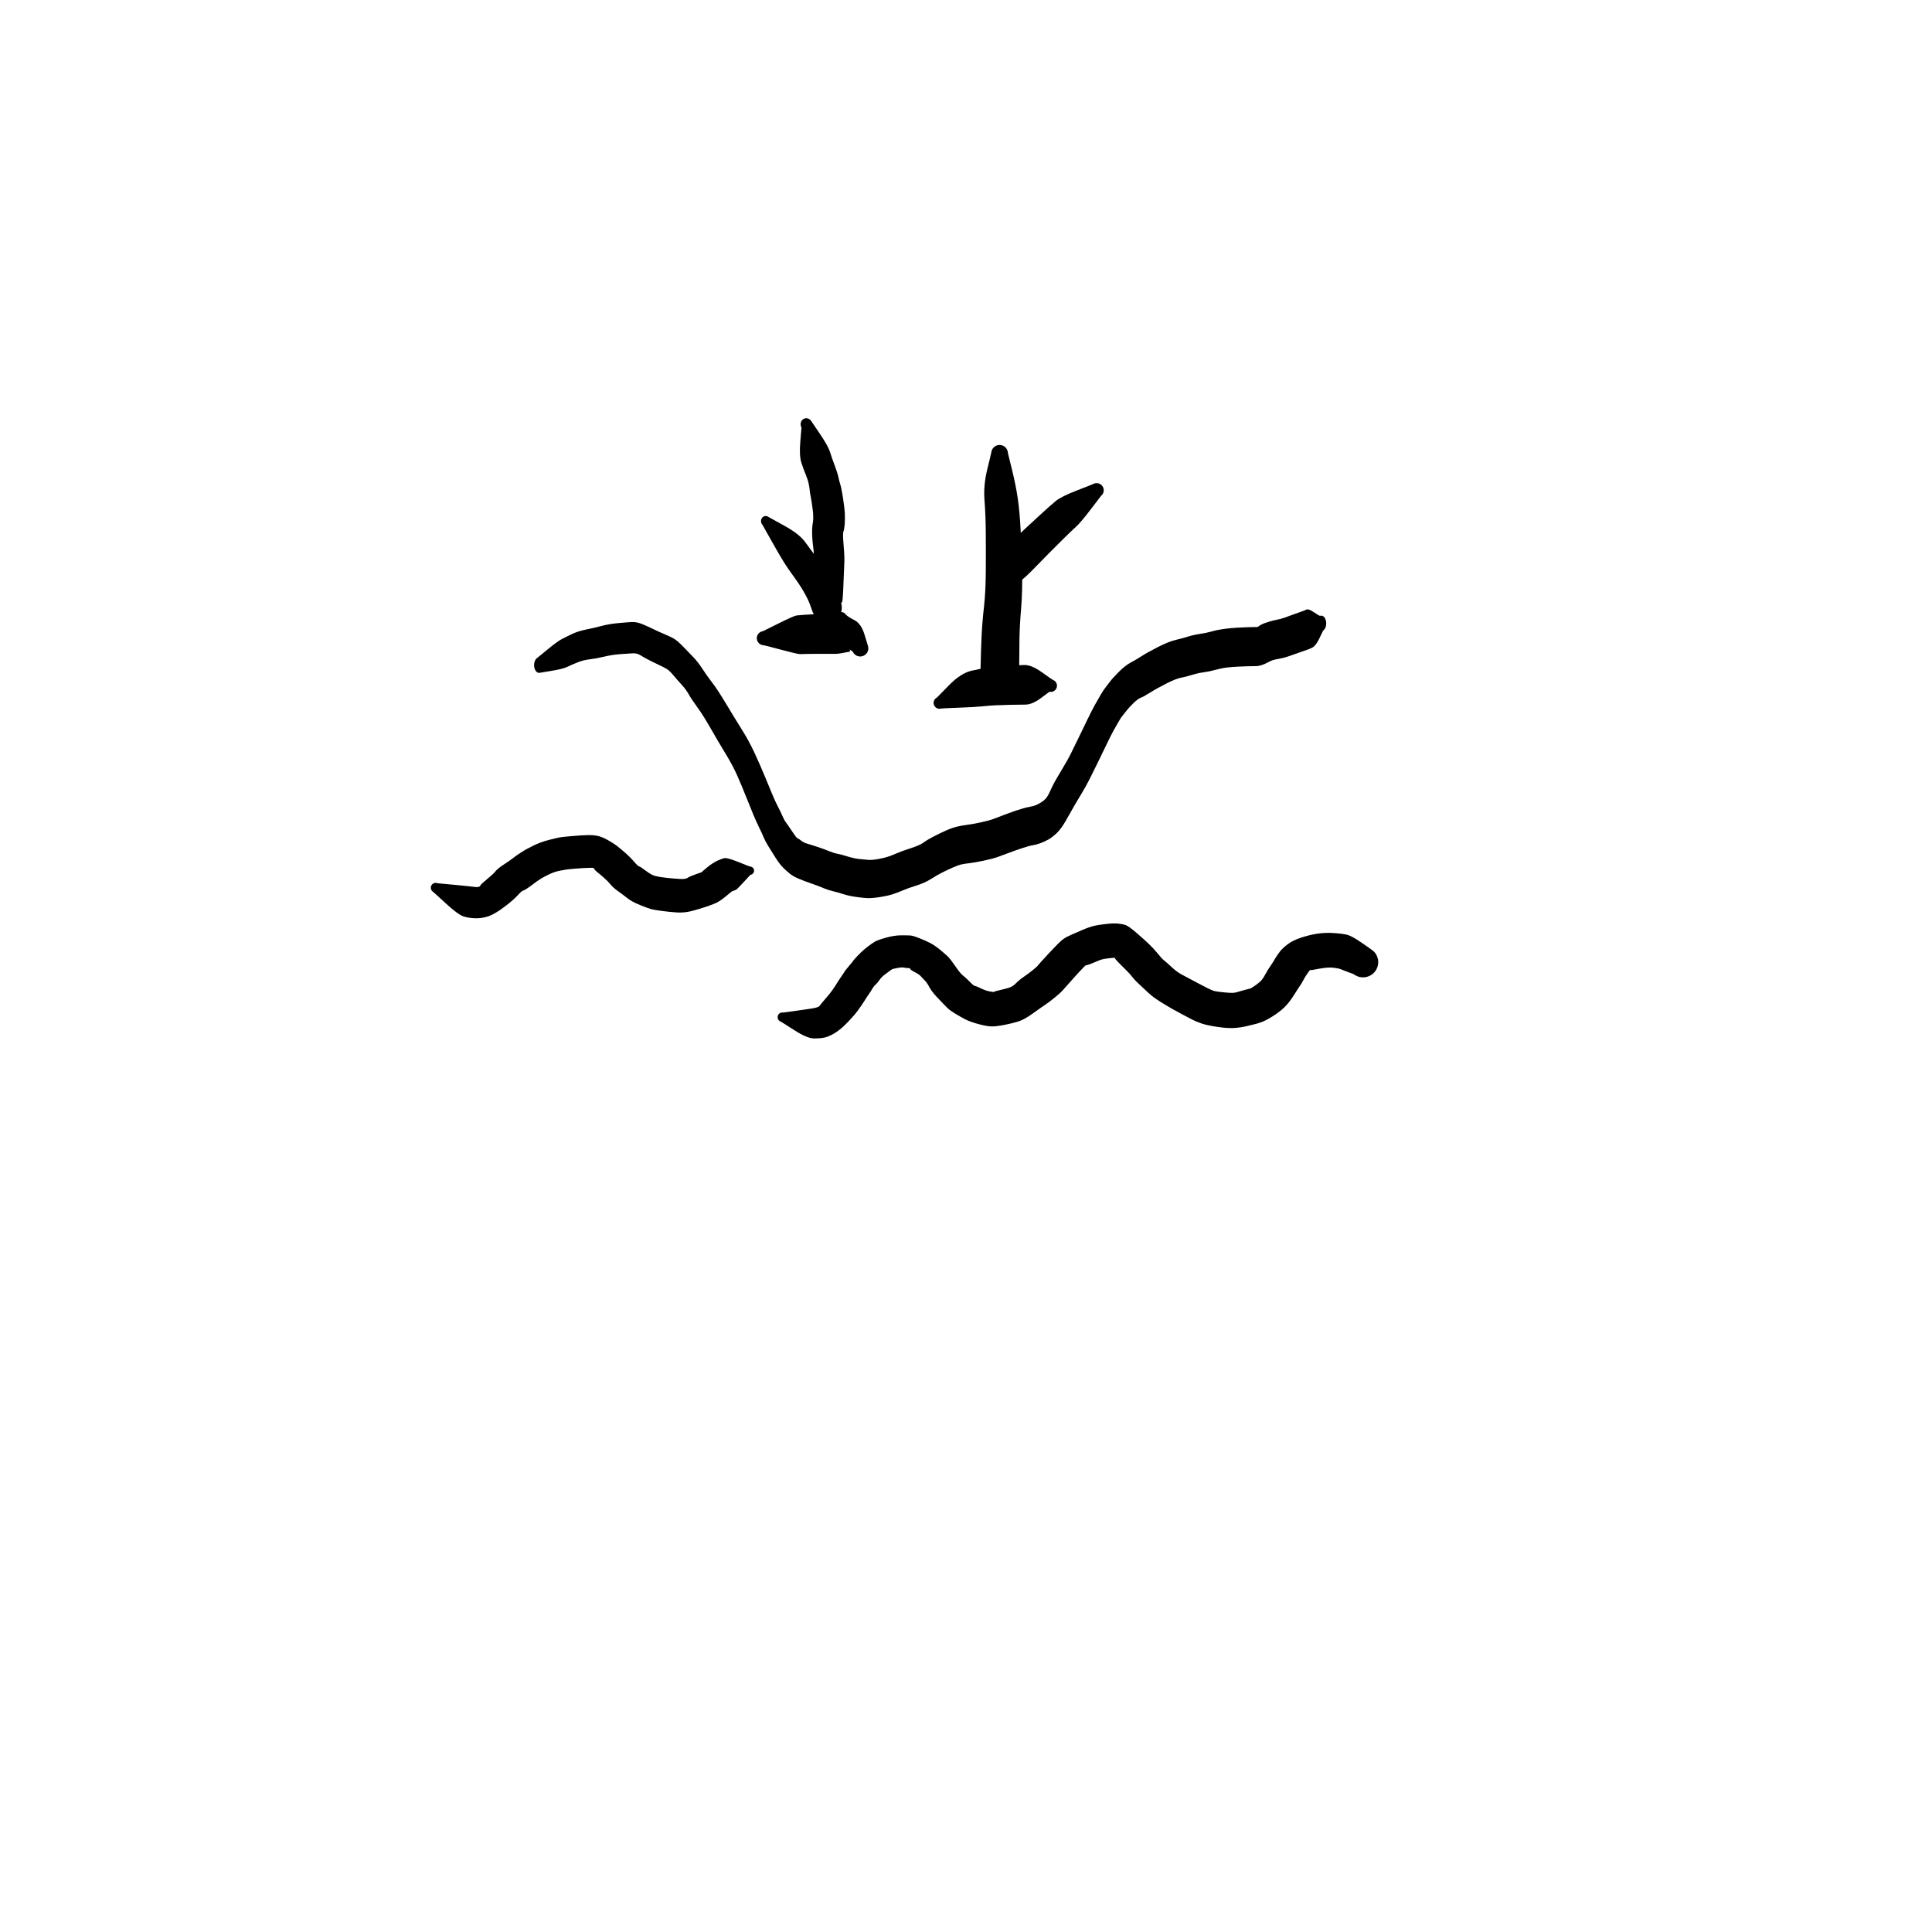 <?xml version="1.0" encoding="utf-8"?>
<!-- Generator: SketchAPI 2022.10.18.0 https://api.sketch.io -->
<svg version="1.1" xmlns="http://www.w3.org/2000/svg" xmlns:xlink="http://www.w3.org/1999/xlink" xmlns:sketchjs="https://sketch.io/dtd/" sketchjs:metadata="eyJuYW1lIjoiRHJhd2luZy0xMC5za2V0Y2hwYWQiLCJzdXJmYWNlIjp7ImlzUGFpbnQiOnRydWUsIm1ldGhvZCI6ImZpbGwiLCJibGVuZCI6Im5vcm1hbCIsImVuYWJsZWQiOnRydWUsIm9wYWNpdHkiOjEsInR5cGUiOiJwYXR0ZXJuIiwicGF0dGVybiI6eyJ0eXBlIjoicGF0dGVybiIsInJlZmxlY3QiOiJuby1yZWZsZWN0IiwicmVwZWF0IjoicmVwZWF0Iiwic21vb3RoaW5nIjpmYWxzZSwic3JjIjoidHJhbnNwYXJlbnRMaWdodCIsInN4IjoxLCJzeSI6MSwieDAiOjAuNSwieDEiOjEsInkwIjowLjUsInkxIjoxfSwiaXNGaWxsIjp0cnVlfSwiY2xpcFBhdGgiOnsiZW5hYmxlZCI6dHJ1ZSwic3R5bGUiOnsic3Ryb2tlU3R5bGUiOiJibGFjayIsImxpbmVXaWR0aCI6MX19LCJkZXNjcmlwdGlvbiI6Ik1hZGUgd2l0aCBTa2V0Y2hwYWQiLCJtZXRhZGF0YSI6e30sImV4cG9ydERQSSI6NzIsImV4cG9ydEZvcm1hdCI6InBuZyIsImV4cG9ydFF1YWxpdHkiOjAuOTUsInVuaXRzIjoicHgiLCJ3aWR0aCI6NjAwLCJoZWlnaHQiOjYwMCwicGFnZXMiOlt7IndpZHRoIjo2MDAsImhlaWdodCI6NjAwfV0sInV1aWQiOiI4OWQwYWE3Zi0xZTc0LTRlMWItYjYwNS03ZDQ2YjI2MWE2NTkifQ==" width="600" height="600" viewBox="0 0 600 600">
<g style="mix-blend-mode: source-over; visibility: hidden;" sketchjs:tool="pen" transform="matrix(1,0.01,-0.01,1,135.468,290.487)">
	<g sketchjs:uid="1">
		<g sketchjs:uid="2" style="paint-order: stroke fill markers;">
			<path d="M 6.022 11.765Q 6.022 11.765 8.003 15.527Q 9.985 19.29 10.084 19.871Q 10.184 20.451 10.376 23.086Q 10.568 25.72 10.704 29.277Q 10.84 32.834 10.893 34.857Q 10.945 36.88 11.245 38.623Q 11.544 40.366 11.895 41.713Q 12.246 43.06 13.076 45.391Q 13.906 47.721 14.433 48.467Q 14.96 49.214 15.546 50.231Q 16.133 51.248 16.541 51.578Q 16.949 51.908 17.932 53.48Q 18.915 55.053 19.833 55.411Q 20.752 55.768 22.577 56.774Q 24.401 57.779 25.659 58.316Q 26.916 58.854 27.915 59.013Q 28.913 59.173 31.106 59.308Q 33.298 59.444 34.717 59.488Q 36.135 59.532 37.113 59.55Q 38.091 59.567 40.05 59.584Q 42.009 59.602 43.007 59.604Q 44.005 59.607 45.991 59.607Q 47.977 59.608 48.98 59.608Q 49.983 59.608 50.508 59.61Q 51.034 59.613 52.504 59.613Q 53.975 59.613 54.979 59.613Q 55.983 59.613 56.983 59.613Q 57.983 59.613 58.983 59.613Q 59.983 59.613 60.983 59.615Q 61.983 59.618 62.492 59.618Q 63.001 59.619 64.865 59.901Q 66.729 60.183 67.139 60.232Q 67.549 60.281 68.89 60.623Q 70.231 60.965 71.442 61.4Q 72.652 61.836 74.116 62.35Q 75.58 62.864 76.752 63.349Q 77.923 63.834 79.726 65.255Q 81.529 66.675 82.529 67.196Q 83.53 67.718 85.185 69.218Q 86.84 70.719 88.604 72.787Q 90.368 74.856 91.508 77.103Q 92.648 79.35 93.399 81.516Q 94.15 83.681 94.748 85.765Q 95.345 87.849 95.652 90.126Q 95.958 92.403 96.183 93.148Q 96.409 93.893 96.613 95.087Q 96.818 96.282 96.89 96.856Q 96.962 97.43 97.064 99.034Q 97.167 100.638 97.249 100.744Q 97.331 100.85 97.473 101.459Q 97.615 102.068 97.718 102.669Q 97.82 103.27 97.807 103.277Q 97.794 103.283 97.817 103.805Q 97.839 104.326 97.736 104.838Q 97.633 105.35 97.411 105.823Q 97.188 106.295 96.859 106.701Q 96.53 107.106 96.113 107.421Q 95.697 107.736 95.217 107.942Q 94.737 108.148 94.222 108.233Q 93.706 108.318 93.186 108.278Q 92.665 108.237 92.169 108.073Q 91.674 107.909 91.231 107.631Q 90.789 107.353 90.427 106.978Q 90.064 106.602 89.801 106.151Q 89.539 105.699 89.392 105.198Q 89.246 104.697 89.502 103.254Q 89.758 101.811 90.337 100.1Q 90.917 98.39 91.33 97.536Q 91.744 96.682 91.907 95.768Q 92.071 94.855 92.177 94.069Q 92.284 93.283 93.062 91.204Q 93.841 89.125 94.362 87.705Q 94.882 86.284 95.325 85.417Q 95.768 84.55 96.232 83.82Q 96.696 83.09 97.215 82.402Q 97.733 81.713 98.231 80.925Q 98.728 80.137 99.253 79.542Q 99.777 78.947 100.288 78.442Q 100.8 77.938 101.888 77.105Q 102.976 76.272 103.394 75.754Q 103.813 75.236 105.024 74.43Q 106.234 73.625 107.259 73.075Q 108.284 72.526 109.308 71.994Q 110.331 71.462 111.593 71.042Q 112.855 70.623 114.065 70.396Q 115.275 70.168 116.055 69.91Q 116.836 69.652 117.449 69.5Q 118.062 69.349 119.784 69.138Q 121.506 68.927 122.605 68.843Q 123.703 68.759 124.236 68.729Q 124.768 68.7 125.291 68.676Q 125.815 68.653 126.854 68.622Q 127.894 68.592 128.898 68.568Q 129.901 68.544 130.519 68.367Q 131.138 68.19 132.297 68.035Q 133.456 67.88 134.555 67.787Q 135.654 67.694 136.208 67.665Q 136.763 67.636 137.262 67.611Q 137.762 67.587 138.98 67.332Q 140.199 67.077 141.345 66.942Q 142.491 66.808 143.207 66.588Q 143.923 66.368 146.192 66.084Q 148.461 65.799 148.605 65.703Q 148.75 65.608 149.963 65.349Q 151.176 65.09 152.325 64.948Q 153.473 64.806 154.568 64.722Q 155.663 64.638 156.333 64.441Q 157.003 64.244 158.183 64.064Q 159.364 63.883 160.447 63.79Q 161.531 63.696 160.984 63.812Q 160.437 63.928 161.999 63.337Q 163.561 62.747 163.868 62.562Q 164.175 62.377 163.957 62.484Q 163.739 62.592 164.211 62.147Q 164.682 61.702 165.619 60.541Q 166.556 59.379 167.062 58.798Q 167.568 58.216 168.065 57.257Q 168.561 56.297 169.57 55.155Q 170.579 54.012 171.072 52.813Q 171.565 51.613 172.065 50.609Q 172.565 49.604 173.06 48.617Q 173.555 47.63 173.707 46.729Q 173.858 45.828 174.223 44.885Q 174.589 43.943 174.748 42.966Q 174.906 41.988 175.03 40.722Q 175.153 39.456 175.433 38.435Q 175.712 37.414 175.863 36.315Q 176.014 35.215 176.106 33.912Q 176.198 32.609 176.245 31.673Q 176.291 30.736 176.305 30.278Q 176.318 29.82 176.35 28.352Q 176.382 26.884 176.39 25.895Q 176.398 24.906 176.653 23.453Q 176.908 22.001 177.357 20.338Q 177.805 18.675 177.867 18.337Q 177.929 18 178.326 16.712Q 178.723 15.424 179.185 14.248Q 179.646 13.072 179.713 12.808Q 179.78 12.543 180.663 10.892Q 181.547 9.241 182.608 8.063Q 183.668 6.885 184.933 6.098Q 186.198 5.311 188.967 4.406Q 191.737 3.501 193.231 3.02Q 194.725 2.539 195.625 2.177Q 196.524 1.815 198.347 1.423Q 200.169 1.032 201.861 0.863Q 203.552 0.693 204.641 0.633Q 205.729 0.573 206.269 0.551Q 206.808 0.529 208.357 0.638Q 209.906 0.748 210.416 0.799Q 210.927 0.851 211.41 1.023Q 211.892 1.195 212.32 1.478Q 212.748 1.761 213.095 2.138Q 213.443 2.515 213.69 2.964Q 213.938 3.413 214.07 3.908Q 214.203 4.403 214.213 4.916Q 214.223 5.429 214.11 5.929Q 213.998 6.429 213.769 6.888Q 213.539 7.346 213.207 7.737Q 212.875 8.127 212.459 8.427Q 212.043 8.726 211.567 8.918Q 211.091 9.109 210.584 9.181Q 210.076 9.253 210.076 9.253Q 210.076 9.253 208.626 9.442Q 207.175 9.632 206.706 9.65Q 206.237 9.669 205.327 9.72Q 204.417 9.771 203.15 9.885Q 201.882 9.998 200.871 10.148Q 199.86 10.299 198.692 10.759Q 197.523 11.218 195.992 11.711Q 194.461 12.204 192.46 12.793Q 190.458 13.382 190.283 13.361Q 190.107 13.34 189.759 13.609Q 189.411 13.878 188.973 14.505Q 188.535 15.132 188.337 15.788Q 188.14 16.443 187.782 17.327Q 187.425 18.211 187.157 19.004Q 186.888 19.797 186.754 20.437Q 186.621 21.077 186.243 22.446Q 185.864 23.814 185.703 24.422Q 185.541 25.029 185.529 26.048Q 185.517 27.067 185.489 28.582Q 185.461 30.097 185.444 30.648Q 185.427 31.198 185.372 32.26Q 185.318 33.322 185.178 34.988Q 185.038 36.654 184.73 38.43Q 184.421 40.206 184.331 40.33Q 184.241 40.455 184.053 42.147Q 183.864 43.84 183.443 45.659Q 183.022 47.478 182.887 47.718Q 182.751 47.959 182.249 49.812Q 181.747 51.664 181.243 52.677Q 180.738 53.691 180.231 54.698Q 179.725 55.706 178.481 57.97Q 177.237 60.233 176.845 60.55Q 176.453 60.868 175.454 62.535Q 174.456 64.202 174.021 64.695Q 173.586 65.188 172.263 66.761Q 170.94 68.335 170.387 68.855Q 169.833 69.375 169.179 69.874Q 168.524 70.374 167.647 70.823Q 166.769 71.272 165.394 71.783Q 164.019 72.294 163.237 72.511Q 162.455 72.727 161.559 72.804Q 160.663 72.881 159.892 72.983Q 159.122 73.085 157.723 73.385Q 156.323 73.685 155.428 73.741Q 154.533 73.798 153.722 73.887Q 152.911 73.976 152.231 74.087Q 151.55 74.198 150.531 74.484Q 149.512 74.769 147.877 74.925Q 146.242 75.081 144.878 75.419Q 143.515 75.756 142.682 75.844Q 141.849 75.933 140.035 76.243Q 138.221 76.554 137.72 76.579Q 137.22 76.605 136.776 76.627Q 136.332 76.648 135.441 76.707Q 134.55 76.765 133.749 76.851Q 132.947 76.938 131.506 77.187Q 130.065 77.436 129.068 77.443Q 128.072 77.449 127.12 77.459Q 126.168 77.468 125.691 77.485Q 125.215 77.501 124.749 77.522Q 124.282 77.543 123.383 77.591Q 122.483 77.639 121.272 77.757Q 120.061 77.875 119.725 77.947Q 119.388 78.019 118.08 78.398Q 116.772 78.777 116.063 78.882Q 115.355 78.986 114.835 79.101Q 114.314 79.216 113.348 79.714Q 112.382 80.212 111.442 80.71Q 110.502 81.208 110.333 81.18Q 110.163 81.151 109.179 82.191Q 108.195 83.23 107.539 83.695Q 106.883 84.159 106.389 84.64Q 105.895 85.121 105.953 84.988Q 106.011 84.855 105.322 85.921Q 104.632 86.986 104.302 87.408Q 103.971 87.83 103.686 88.25Q 103.401 88.67 103.21 88.978Q 103.019 89.287 102.448 90.838Q 101.877 92.389 101.364 93.49Q 100.851 94.59 100.674 95.751Q 100.497 96.912 99.992 98.735Q 99.486 100.559 99.293 100.897Q 99.1 101.236 98.35 103.365Q 97.6 105.495 97.697 104.389Q 97.794 103.283 97.817 103.804Q 97.839 104.326 97.736 104.838Q 97.633 105.35 97.411 105.822Q 97.188 106.295 96.859 106.7Q 96.53 107.106 96.114 107.421Q 95.697 107.736 95.217 107.942Q 94.737 108.148 94.222 108.233Q 93.707 108.318 93.186 108.278Q 92.666 108.237 92.17 108.073Q 91.674 107.909 91.232 107.631Q 90.79 107.354 90.427 106.978Q 90.064 106.602 89.802 106.151Q 89.539 105.699 89.393 105.198Q 89.246 104.697 89.231 104.695Q 89.217 104.693 89.159 104.324Q 89.101 103.955 89.032 103.613Q 88.963 103.271 88.717 102.241Q 88.47 101.211 88.393 99.852Q 88.316 98.493 88.267 98.079Q 88.217 97.665 88.109 96.918Q 88.001 96.171 87.658 94.821Q 87.314 93.47 87.145 91.847Q 86.975 90.223 86.442 88.348Q 85.908 86.472 85.345 84.761Q 84.783 83.049 84.24 81.724Q 83.697 80.399 82.257 78.68Q 80.818 76.961 80.011 76.089Q 79.205 75.216 77.547 74.232Q 75.888 73.248 75.195 72.509Q 74.501 71.771 73.605 71.405Q 72.708 71.038 71.19 70.505Q 69.672 69.971 68.813 69.648Q 67.953 69.325 67.214 69.101Q 66.474 68.877 65.887 68.803Q 65.299 68.729 64.141 68.505Q 62.982 68.281 62.482 68.282Q 61.983 68.282 60.983 68.285Q 59.983 68.287 58.983 68.287Q 57.983 68.287 56.983 68.287Q 55.983 68.287 54.979 68.287Q 53.974 68.287 52.462 68.287Q 50.949 68.287 50.466 68.279Q 49.983 68.272 48.969 68.272Q 47.955 68.272 45.958 68.263Q 43.961 68.253 42.942 68.245Q 41.922 68.238 39.898 68.215Q 37.874 68.192 36.844 68.159Q 35.814 68.126 34.225 68.058Q 32.637 67.99 29.898 67.743Q 27.159 67.497 25.346 67.061Q 23.534 66.625 21.913 65.894Q 20.292 65.164 18.224 64.001Q 16.157 62.838 14.068 61.241Q 11.979 59.643 11.423 58.645Q 10.867 57.647 9.888 56.523Q 8.908 55.399 8.392 54.463Q 7.876 53.527 7 51.969Q 6.125 50.412 5.233 47.68Q 4.342 44.947 3.964 43.236Q 3.586 41.525 3.3 39.238Q 3.014 36.951 3.036 34.949Q 3.058 32.947 3.093 29.521Q 3.128 26.095 3.071 23.793Q 3.014 21.491 2.962 21.032Q 2.911 20.573 3.444 16.354Q 3.978 12.135 3.971 12.01Q 3.963 11.885 3.986 11.762Q 4.009 11.639 4.06 11.525Q 4.112 11.411 4.189 11.313Q 4.267 11.214 4.366 11.137Q 4.464 11.06 4.579 11.009Q 4.693 10.958 4.816 10.935Q 4.939 10.913 5.064 10.921Q 5.189 10.929 5.309 10.966Q 5.428 11.004 5.535 11.068Q 5.642 11.133 5.731 11.222Q 5.819 11.311 5.884 11.418Q 5.948 11.525 5.985 11.645Q 6.022 11.765 6.022 11.765" sketchjs:uid="3" style="fill: #000000;"/>
		</g>
	</g>
</g>
<g style="mix-blend-mode: source-over;" sketchjs:tool="pen" transform="matrix(0.923,0,0,1.45,162.785,186.347)">
	<g sketchjs:uid="1">
		<g sketchjs:uid="2" style="paint-order: stroke fill markers;">
			<path d="M 4.519 12.336Q 4.519 12.336 7.849 10.596Q 11.18 8.855 12.671 8.358Q 14.162 7.861 16.193 7.253Q 18.223 6.646 20.931 6.305Q 23.64 5.964 26.051 5.547Q 28.462 5.131 31.614 4.942Q 34.767 4.754 36.355 4.711Q 37.943 4.668 40.035 5.234Q 42.127 5.8 43.65 6.284Q 45.174 6.767 47.095 7.279Q 49.017 7.79 50.212 8.203Q 51.407 8.615 53.465 9.958Q 55.523 11.3 57.018 12.299Q 58.512 13.299 60.014 14.772Q 61.515 16.245 63.291 17.708Q 65.067 19.17 67.874 22.157Q 70.68 25.144 73.133 27.626Q 75.587 30.108 77.46 32.67Q 79.333 35.232 80.973 37.765Q 82.614 40.297 83.595 41.787Q 84.575 43.277 85.356 44.209Q 86.136 45.141 86.857 46.191Q 87.577 47.242 88.063 47.617Q 88.549 47.992 90.068 49.459Q 91.586 50.926 91.875 50.971Q 92.163 51.016 93.129 51.498Q 94.094 51.979 95.041 52.141Q 95.989 52.303 98.434 52.816Q 100.88 53.328 102.516 53.761Q 104.152 54.194 105.359 54.337Q 106.566 54.479 108.698 54.901Q 110.829 55.322 112.575 55.455Q 114.322 55.587 115.734 55.65Q 117.147 55.713 119.339 55.448Q 121.531 55.184 122.843 54.881Q 124.156 54.578 125.575 54.184Q 126.993 53.79 130.081 53.15Q 133.17 52.51 134.379 51.938Q 135.588 51.366 137.713 50.663Q 139.837 49.961 141.897 49.374Q 143.957 48.787 145.698 48.525Q 147.438 48.264 149.065 48.144Q 150.691 48.024 153.559 47.63Q 156.426 47.237 157.774 46.916Q 159.122 46.595 161.097 46.108Q 163.072 45.62 165.614 45.07Q 168.157 44.52 169.845 44.322Q 171.534 44.123 172.279 43.902Q 173.024 43.681 173.88 43.363Q 174.735 43.045 175.461 42.549Q 176.187 42.053 177.02 40.855Q 177.852 39.657 178.86 38.527Q 179.868 37.398 181.378 35.819Q 182.888 34.241 183.865 32.986Q 184.842 31.73 186.339 29.772Q 187.836 27.813 189.332 25.83Q 190.828 23.847 191.849 22.665Q 192.87 21.484 193.881 20.392Q 194.893 19.3 195.499 18.814Q 196.104 18.327 197.054 17.518Q 198.004 16.708 200.128 15.356Q 202.253 14.005 204.087 13.388Q 205.922 12.771 207.772 12.004Q 209.622 11.238 213.217 10.073Q 216.813 8.907 219.123 8.56Q 221.433 8.212 223.327 7.834Q 225.22 7.455 227.417 7.249Q 229.613 7.044 231.451 6.709Q 233.289 6.375 235.468 6.19Q 237.647 6.006 239.738 5.93Q 241.828 5.854 242.863 5.831Q 243.898 5.807 244.919 5.797Q 245.941 5.787 246.431 5.781Q 246.921 5.776 246.982 5.698Q 247.043 5.62 247.901 5.306Q 248.758 4.993 250.532 4.655Q 252.305 4.317 253.43 4.193Q 254.554 4.068 255.856 3.775Q 257.158 3.482 259.118 3.016Q 261.078 2.549 261.691 2.437Q 262.304 2.325 263.091 2.066Q 263.879 1.808 265.743 2.619Q 267.607 3.429 267.803 3.381Q 268 3.333 268.202 3.333Q 268.405 3.334 268.601 3.382Q 268.797 3.431 268.976 3.525Q 269.156 3.619 269.307 3.754Q 269.458 3.888 269.573 4.055Q 269.688 4.222 269.759 4.411Q 269.831 4.6 269.855 4.801Q 269.879 5.002 269.854 5.203Q 269.83 5.404 269.758 5.593Q 269.686 5.782 269.57 5.949Q 269.455 6.115 269.304 6.249Q 269.152 6.383 268.973 6.477Q 268.793 6.571 268.793 6.571Q 268.793 6.571 267.569 8.207Q 266.346 9.843 265.062 10.221Q 263.779 10.598 263.396 10.663Q 263.014 10.728 260.971 11.208Q 258.929 11.689 257.19 12.052Q 255.451 12.415 254.589 12.503Q 253.726 12.591 252.636 12.746Q 251.546 12.9 250.332 13.323Q 249.118 13.745 248.09 13.945Q 247.062 14.145 246.543 14.149Q 246.025 14.154 245.046 14.164Q 244.067 14.173 243.085 14.191Q 242.104 14.208 240.204 14.264Q 238.305 14.32 236.523 14.449Q 234.741 14.578 232.54 14.96Q 230.339 15.342 228.585 15.48Q 226.831 15.619 224.695 16.038Q 222.56 16.457 220.954 16.644Q 219.349 16.831 216.059 17.891Q 212.768 18.951 210.52 19.857Q 208.272 20.763 207.438 20.929Q 206.603 21.096 204.991 22.089Q 203.379 23.083 202.202 24.072Q 201.025 25.06 201.01 25.028Q 200.994 24.996 200.086 25.974Q 199.179 26.953 198.339 27.917Q 197.5 28.882 195.986 30.888Q 194.472 32.895 192.936 34.897Q 191.4 36.898 190.161 38.455Q 188.922 40.012 187.5 41.495Q 186.079 42.978 185.201 43.949Q 184.322 44.919 182.508 46.975Q 180.694 49.031 179.142 49.949Q 177.589 50.867 176.365 51.298Q 175.14 51.729 173.798 52.056Q 172.455 52.383 171.177 52.51Q 169.898 52.638 167.469 53.157Q 165.04 53.677 163.013 54.167Q 160.985 54.657 159.258 55.047Q 157.531 55.437 154.404 55.848Q 151.277 56.26 149.924 56.351Q 148.571 56.443 147.383 56.588Q 146.196 56.733 144.296 57.267Q 142.396 57.801 140.626 58.369Q 138.857 58.938 136.853 59.754Q 134.849 60.571 132.012 61.138Q 129.175 61.705 127.553 62.149Q 125.931 62.594 124.177 62.969Q 122.424 63.345 119.613 63.625Q 116.802 63.905 115.216 63.836Q 113.63 63.768 111.426 63.566Q 109.222 63.364 107.333 62.979Q 105.444 62.594 103.73 62.333Q 102.016 62.072 100.595 61.673Q 99.175 61.274 96.649 60.72Q 94.124 60.165 92.318 59.675Q 90.512 59.184 89.482 58.657Q 88.451 58.13 87.267 57.407Q 86.083 56.683 84.584 55.193Q 83.085 53.703 82.084 52.655Q 81.082 51.607 80.578 50.814Q 80.073 50.021 79.092 48.766Q 78.111 47.511 77.111 45.975Q 76.112 44.438 74.621 42.053Q 73.13 39.667 71.639 37.526Q 70.149 35.385 67.659 32.792Q 65.17 30.199 62.739 27.477Q 60.308 24.755 58.306 23.003Q 56.304 21.252 55.39 20.209Q 54.477 19.166 52.988 18.133Q 51.499 17.1 50.218 16.126Q 48.937 15.152 48.036 14.791Q 47.135 14.431 45.105 13.823Q 43.075 13.216 41.587 12.719Q 40.099 12.223 39.052 11.798Q 38.005 11.374 36.568 11.413Q 35.131 11.451 32.332 11.587Q 29.532 11.723 26.924 12.124Q 24.316 12.525 22.123 12.689Q 19.929 12.853 17.997 13.344Q 16.066 13.836 14.512 14.309Q 12.959 14.781 9.22 15.162Q 5.481 15.544 5.282 15.578Q 5.084 15.612 4.882 15.598Q 4.681 15.584 4.489 15.522Q 4.297 15.459 4.125 15.353Q 3.954 15.247 3.812 15.103Q 3.671 14.959 3.569 14.785Q 3.466 14.611 3.408 14.418Q 3.35 14.224 3.34 14.023Q 3.33 13.821 3.368 13.623Q 3.407 13.425 3.492 13.242Q 3.576 13.059 3.703 12.901Q 3.829 12.744 3.989 12.621Q 4.149 12.498 4.334 12.417Q 4.519 12.336 4.519 12.336" sketchjs:uid="3" style="fill: #000000;"/>
		</g>
	</g>
</g>
<g style="mix-blend-mode: source-over;" sketchjs:tool="pen" transform="matrix(1.244,-0.293,-0.316,-1.339,239.736,197.697)">
	<g sketchjs:uid="1">
		<g sketchjs:uid="2" style="paint-order: stroke fill markers;">
			<path d="M 4.009 24.998Q 4.009 24.998 5.204 21.145Q 6.4 17.293 6.985 15.707Q 7.571 14.121 8.524 12.018Q 9.477 9.915 10.04 8.152Q 10.602 6.389 10.764 5.214Q 10.925 4.04 10.964 3.619Q 11.002 3.199 11.017 3.197Q 11.031 3.194 11.137 2.769Q 11.243 2.343 11.447 1.956Q 11.652 1.568 11.943 1.24Q 12.234 0.913 12.596 0.665Q 12.957 0.416 13.367 0.262Q 13.777 0.107 14.213 0.055Q 14.648 0.004 15.083 0.057Q 15.518 0.111 15.927 0.267Q 16.337 0.424 16.697 0.674Q 17.057 0.923 17.347 1.252Q 17.637 1.581 17.84 1.969Q 18.043 2.358 18.147 2.784Q 18.251 3.21 18.25 3.648Q 18.249 4.086 18.371 3.862Q 18.494 3.638 18.996 5.138Q 19.499 6.639 20.093 8.686Q 20.687 10.733 21.16 12.215Q 21.633 13.696 21.972 15.93Q 22.312 18.163 22.582 18.935Q 22.853 19.707 22.785 19.447Q 22.717 19.186 22.995 19.761Q 23.274 20.336 23.491 20.973Q 23.708 21.61 23.863 22.219Q 24.018 22.827 24.131 23.41Q 24.243 23.993 24.37 25.124Q 24.497 26.255 24.54 26.803Q 24.583 27.351 24.616 27.891Q 24.648 28.431 24.67 28.964Q 24.692 29.496 24.645 30Q 24.598 30.503 24.619 31.541Q 24.64 32.579 24.383 34.413Q 24.125 36.248 24.031 37.591Q 23.936 38.934 22.643 42.1Q 21.351 45.265 21.279 45.421Q 21.207 45.576 21.101 45.71Q 20.994 45.843 20.858 45.947Q 20.722 46.052 20.566 46.12Q 20.409 46.189 20.241 46.218Q 20.072 46.247 19.901 46.235Q 19.731 46.223 19.568 46.171Q 19.405 46.118 19.259 46.029Q 19.114 45.939 18.994 45.816Q 18.874 45.694 18.787 45.547Q 18.7 45.4 18.651 45.236Q 18.602 45.072 18.593 44.901Q 18.584 44.731 18.617 44.563Q 18.649 44.395 18.649 44.395Q 18.649 44.395 17.589 41.375Q 16.528 38.355 16.665 36.728Q 16.803 35.1 17.021 33.904Q 17.24 32.707 17.22 31.753Q 17.201 30.799 17.114 30.303Q 17.027 29.807 17.009 29.349Q 16.99 28.892 16.963 28.432Q 16.936 27.972 16.898 27.522Q 16.859 27.072 16.777 26.241Q 16.694 25.41 16.626 25.034Q 16.558 24.657 16.482 24.326Q 16.407 23.995 16.333 23.742Q 16.26 23.49 16.18 23.269Q 16.099 23.048 15.818 22.422Q 15.537 21.797 15.228 20.474Q 14.92 19.151 14.745 17.501Q 14.571 15.852 14.113 14.306Q 13.654 12.76 13.109 10.855Q 12.564 8.95 12.072 7.466Q 11.579 5.982 11.305 4.588Q 11.031 3.194 11.137 2.769Q 11.242 2.344 11.447 1.956Q 11.651 1.568 11.943 1.241Q 12.234 0.913 12.595 0.665Q 12.957 0.417 13.367 0.262Q 13.777 0.107 14.212 0.055Q 14.648 0.004 15.083 0.057Q 15.518 0.111 15.927 0.267Q 16.337 0.424 16.697 0.673Q 17.057 0.923 17.347 1.252Q 17.637 1.581 17.84 1.969Q 18.043 2.358 18.147 2.784Q 18.251 3.209 18.25 3.648Q 18.249 4.086 18.262 4.092Q 18.276 4.098 18.191 4.674Q 18.106 5.25 17.781 6.964Q 17.455 8.678 16.713 10.796Q 15.97 12.914 15.047 14.869Q 14.123 16.823 13.165 18.98Q 12.206 21.138 9.099 23.73Q 5.991 26.322 5.898 26.431Q 5.804 26.54 5.687 26.623Q 5.57 26.707 5.437 26.76Q 5.303 26.813 5.161 26.832Q 5.018 26.852 4.875 26.837Q 4.733 26.822 4.598 26.773Q 4.462 26.724 4.343 26.644Q 4.223 26.564 4.127 26.458Q 4.03 26.352 3.961 26.226Q 3.892 26.1 3.856 25.961Q 3.819 25.822 3.817 25.678Q 3.815 25.535 3.847 25.395Q 3.879 25.255 3.944 25.126Q 4.009 24.998 4.009 24.998" sketchjs:uid="3" style="fill: #000000;"/>
		</g>
	</g>
</g>
<g style="mix-blend-mode: source-over;" sketchjs:tool="pen" transform="matrix(1.435,0,0,1.435,128.124,257.498)">
	<g sketchjs:uid="1">
		<g sketchjs:uid="2" style="paint-order: stroke fill markers;">
			<path d="M 5.432 11.71Q 5.432 11.71 8.999 12.045Q 12.565 12.381 13.233 12.487Q 13.9 12.593 14.286 12.487Q 14.671 12.381 14.677 12.191Q 14.683 12 16.048 10.886Q 17.414 9.772 17.9 9.17Q 18.386 8.568 19.499 7.826Q 20.611 7.084 21.061 6.77Q 21.511 6.455 21.97 6.092Q 22.429 5.729 23.483 5.038Q 24.536 4.347 26.142 3.564Q 27.748 2.781 29.501 2.337Q 31.254 1.892 31.835 1.787Q 32.415 1.682 34.051 1.542Q 35.687 1.401 36.237 1.367Q 36.787 1.333 37.835 1.295Q 38.883 1.257 39.885 1.426Q 40.887 1.596 42.188 2.33Q 43.488 3.064 44.127 3.549Q 44.766 4.034 45.916 5.026Q 47.066 6.019 47.924 7.025Q 48.782 8.031 49.02 8.059Q 49.257 8.087 50.501 9.024Q 51.744 9.961 52.529 10.133Q 53.315 10.306 53.636 10.367Q 53.957 10.428 55.198 10.561Q 56.44 10.693 57.769 10.774Q 59.097 10.854 59.506 10.55Q 59.915 10.246 61.408 9.726Q 62.902 9.207 62.679 9.279Q 62.455 9.352 62.895 8.998Q 63.335 8.644 63.823 8.228Q 64.311 7.812 64.918 7.421Q 65.525 7.031 66.153 6.747Q 66.78 6.464 67.418 6.291Q 68.055 6.119 70.487 7.103Q 72.92 8.087 73.029 8.089Q 73.139 8.091 73.245 8.119Q 73.351 8.148 73.447 8.2Q 73.543 8.253 73.623 8.327Q 73.704 8.402 73.764 8.493Q 73.825 8.585 73.861 8.688Q 73.898 8.791 73.909 8.9Q 73.92 9.009 73.905 9.117Q 73.89 9.226 73.849 9.328Q 73.808 9.429 73.744 9.518Q 73.68 9.607 73.596 9.678Q 73.513 9.749 73.415 9.798Q 73.317 9.847 73.21 9.871Q 73.103 9.895 73.103 9.895Q 73.103 9.895 71.656 11.47Q 70.21 13.046 69.948 13.154Q 69.686 13.262 69.494 13.329Q 69.302 13.397 69.197 13.43Q 69.091 13.463 68.509 13.957Q 67.926 14.451 67.272 14.962Q 66.618 15.473 66.003 15.812Q 65.387 16.151 63.897 16.669Q 62.407 17.187 60.639 17.665Q 58.871 18.143 57.211 18.032Q 55.55 17.921 53.878 17.694Q 52.207 17.468 51.584 17.293Q 50.962 17.119 49.21 16.415Q 47.458 15.71 46.509 14.954Q 45.56 14.199 44.477 13.43Q 43.394 12.66 42.886 12.015Q 42.378 11.37 41.416 10.52Q 40.454 9.671 39.981 9.305Q 39.507 8.939 39.371 8.7Q 39.235 8.46 39.159 8.402Q 39.083 8.345 38.149 8.376Q 37.216 8.408 36.749 8.436Q 36.283 8.463 34.965 8.572Q 33.648 8.681 33.243 8.75Q 32.838 8.819 31.811 9.01Q 30.784 9.202 29.598 9.758Q 28.412 10.313 27.612 10.83Q 26.812 11.346 26.171 11.842Q 25.53 12.338 24.838 12.804Q 24.146 13.269 23.898 13.304Q 23.649 13.34 22.73 14.346Q 21.81 15.352 19.912 16.792Q 18.014 18.233 16.655 18.766Q 15.296 19.3 13.772 19.29Q 12.247 19.279 11.048 18.895Q 9.848 18.512 7.208 16.081Q 4.568 13.65 4.458 13.584Q 4.348 13.518 4.257 13.428Q 4.166 13.338 4.1 13.229Q 4.033 13.119 3.995 12.997Q 3.956 12.875 3.948 12.747Q 3.94 12.62 3.962 12.494Q 3.985 12.368 4.037 12.251Q 4.089 12.134 4.168 12.033Q 4.246 11.932 4.347 11.852Q 4.447 11.773 4.564 11.72Q 4.68 11.667 4.806 11.644Q 4.932 11.62 5.06 11.627Q 5.188 11.635 5.31 11.672Q 5.432 11.71 5.432 11.71" sketchjs:uid="3" style="fill: #000000;"/>
		</g>
	</g>
</g>
<g style="mix-blend-mode: source-over;" sketchjs:tool="pen" transform="matrix(1.435,0,0,1.435,235.788,285.358)">
	<g sketchjs:uid="1">
		<g sketchjs:uid="2" style="paint-order: stroke fill markers;">
			<path d="M 5.224 20.275Q 5.224 20.275 8.462 19.829Q 11.7 19.383 12.227 19.233Q 12.753 19.083 12.907 18.972Q 13.061 18.861 13.272 18.559Q 13.483 18.257 14.417 17.186Q 15.352 16.116 15.86 15.385Q 16.369 14.655 16.888 13.814Q 17.407 12.974 17.875 12.314Q 18.343 11.654 18.433 11.458Q 18.523 11.263 19.433 10.192Q 20.342 9.121 20.37 9.023Q 20.398 8.925 21.389 7.89Q 22.381 6.855 23.425 6.055Q 24.469 5.255 25.081 4.906Q 25.693 4.556 27.476 4.062Q 29.258 3.567 30.716 3.567Q 32.175 3.566 32.729 3.603Q 33.284 3.64 34.645 4.178Q 36.007 4.717 36.999 5.227Q 37.991 5.738 39.1 6.658Q 40.208 7.578 40.768 8.103Q 41.327 8.629 42.399 10.191Q 43.471 11.754 43.955 12.141Q 44.438 12.527 44.957 13.024Q 45.475 13.521 45.962 14.008Q 46.449 14.494 46.733 14.531Q 47.017 14.569 48.001 15.057Q 48.985 15.545 49.938 15.717Q 50.89 15.89 50.816 15.806Q 50.742 15.721 52.003 15.441Q 53.264 15.161 54.077 14.897Q 54.891 14.633 55.574 13.925Q 56.257 13.218 57.305 12.504Q 58.353 11.789 59.293 11.014Q 60.233 10.239 60.207 10.215Q 60.181 10.191 61.169 9.099Q 62.157 8.007 62.669 7.47Q 63.18 6.932 63.68 6.404Q 64.18 5.877 64.708 5.345Q 65.236 4.813 65.809 4.376Q 66.383 3.94 67.61 3.409Q 68.838 2.879 69.792 2.463Q 70.746 2.047 71.375 1.838Q 72.004 1.628 72.612 1.48Q 73.22 1.332 74.91 1.128Q 76.599 0.924 77.618 1.018Q 78.637 1.112 79.317 1.357Q 79.997 1.602 81.662 3.043Q 83.326 4.484 84.374 5.484Q 85.423 6.485 86.263 7.538Q 87.103 8.591 87.657 9.029Q 88.211 9.467 89.278 10.463Q 90.345 11.459 91.322 11.986Q 92.299 12.512 93.231 13.01Q 94.164 13.508 95.134 14.019Q 96.104 14.531 97.071 15.025Q 98.038 15.518 98.611 15.646Q 99.184 15.774 100.808 15.93Q 102.432 16.085 102.983 15.961Q 103.534 15.837 104.299 15.601Q 105.065 15.365 105.654 15.237Q 106.242 15.109 106.496 14.974Q 106.75 14.838 107.543 14.274Q 108.335 13.71 108.726 13.244Q 109.118 12.777 109.627 11.837Q 110.137 10.897 110.627 10.206Q 111.118 9.515 111.182 9.374Q 111.246 9.233 111.709 8.494Q 112.173 7.756 112.688 7.072Q 113.202 6.389 114.325 5.53Q 115.448 4.67 117.243 4.074Q 119.038 3.479 120.761 3.211Q 122.484 2.944 124.424 3.077Q 126.363 3.21 127.33 3.474Q 128.297 3.738 130.532 5.271Q 132.767 6.803 133.044 7.091Q 133.321 7.38 133.52 7.726Q 133.72 8.073 133.83 8.457Q 133.941 8.841 133.957 9.24Q 133.973 9.64 133.892 10.031Q 133.812 10.423 133.64 10.784Q 133.469 11.145 133.215 11.454Q 132.962 11.764 132.643 12.004Q 132.323 12.243 131.955 12.4Q 131.587 12.556 131.192 12.62Q 130.798 12.684 130.399 12.651Q 130.001 12.618 129.622 12.491Q 129.243 12.364 128.905 12.15Q 128.567 11.936 128.567 11.936Q 128.567 11.937 127.275 11.456Q 125.983 10.975 125.795 10.87Q 125.606 10.766 124.566 10.615Q 123.526 10.464 122.342 10.619Q 121.157 10.774 120.314 10.949Q 119.47 11.124 119.337 11.067Q 119.204 11.01 118.899 11.447Q 118.595 11.884 118.321 12.292Q 118.048 12.7 117.718 13.332Q 117.389 13.965 117.073 14.406Q 116.757 14.847 115.727 16.488Q 114.698 18.128 113.652 19.142Q 112.607 20.155 111.138 21.073Q 109.67 21.99 108.765 22.322Q 107.861 22.654 107.49 22.73Q 107.119 22.805 105.795 23.146Q 104.472 23.487 103.007 23.607Q 101.541 23.727 99.283 23.402Q 97.025 23.077 95.807 22.671Q 94.588 22.264 93.575 21.737Q 92.562 21.211 91.552 20.672Q 90.543 20.134 89.51 19.558Q 88.477 18.982 86.858 17.975Q 85.24 16.968 84.251 16.038Q 83.262 15.109 82.228 14.154Q 81.195 13.2 80.709 12.541Q 80.222 11.882 79.227 10.919Q 78.231 9.957 77.435 9.106Q 76.638 8.256 77.032 8.361Q 77.426 8.465 77.408 8.403Q 77.391 8.341 76.157 8.477Q 74.923 8.612 74.592 8.684Q 74.261 8.757 73.99 8.832Q 73.718 8.908 72.626 9.38Q 71.534 9.852 71.11 9.96Q 70.686 10.068 70.637 10.076Q 70.587 10.085 70.126 10.563Q 69.664 11.041 69.194 11.543Q 68.723 12.046 68.267 12.557Q 67.811 13.068 66.931 14.063Q 66.051 15.058 65.56 15.595Q 65.07 16.131 63.843 17.122Q 62.616 18.112 61.828 18.634Q 61.04 19.157 59.207 20.478Q 57.373 21.799 56.089 22.204Q 54.804 22.61 53.033 22.955Q 51.262 23.3 50.242 23.279Q 49.223 23.258 47.422 22.768Q 45.621 22.278 44.619 21.758Q 43.618 21.239 42.446 20.534Q 41.274 19.829 40.761 19.315Q 40.247 18.802 39.752 18.295Q 39.256 17.788 38.279 16.736Q 37.302 15.683 36.799 14.739Q 36.295 13.794 35.831 13.337Q 35.367 12.88 35.011 12.462Q 34.655 12.045 33.662 11.528Q 32.67 11.011 32.684 10.835Q 32.699 10.659 32.246 10.656Q 31.793 10.652 31.334 10.548Q 30.875 10.445 29.935 10.628Q 28.994 10.811 28.848 10.869Q 28.701 10.927 28.008 11.428Q 27.314 11.929 26.844 12.318Q 26.375 12.707 25.975 13.295Q 25.575 13.884 25.153 14.267Q 24.73 14.65 24.417 15.208Q 24.103 15.766 23.758 16.242Q 23.413 16.718 22.761 17.757Q 22.109 18.796 21.328 19.852Q 20.548 20.908 19.11 22.405Q 17.672 23.902 16.426 24.673Q 15.179 25.445 14.206 25.672Q 13.233 25.899 11.785 25.877Q 10.337 25.854 7.557 24.07Q 4.776 22.285 4.659 22.244Q 4.542 22.202 4.439 22.134Q 4.335 22.066 4.251 21.975Q 4.166 21.884 4.106 21.775Q 4.046 21.667 4.013 21.547Q 3.981 21.427 3.978 21.303Q 3.975 21.179 4.002 21.058Q 4.029 20.937 4.084 20.826Q 4.14 20.715 4.22 20.62Q 4.3 20.525 4.4 20.452Q 4.501 20.38 4.616 20.333Q 4.731 20.286 4.854 20.268Q 4.977 20.251 5.1 20.263Q 5.224 20.275 5.224 20.275" sketchjs:uid="3" style="fill: #000000;"/>
		</g>
	</g>
</g>
<g style="mix-blend-mode: source-over;" sketchjs:tool="pen" transform="matrix(1.435,0,0,1.435,303.256,133.598)">
	<g sketchjs:uid="1">
		<g sketchjs:uid="2" style="paint-order: stroke fill markers;">
			<path d="M 6.813 5Q 6.813 5 7.667 8.469Q 8.52 11.938 8.932 14.751Q 9.344 17.564 9.559 21.689Q 9.775 25.813 9.871 30.353Q 9.968 34.894 9.656 38.618Q 9.345 42.343 9.298 45.213Q 9.251 48.083 9.244 51.533Q 9.237 54.983 9.239 55.508Q 9.241 56.033 9.088 56.036Q 8.935 56.039 8.649 56.036Q 8.364 56.033 8.311 56.433Q 8.259 56.833 8.112 57.208Q 7.965 57.584 7.733 57.913Q 7.501 58.243 7.196 58.507Q 6.892 58.771 6.533 58.955Q 6.174 59.139 5.782 59.231Q 5.39 59.324 4.987 59.32Q 4.584 59.316 4.193 59.215Q 3.803 59.115 3.448 58.924Q 3.093 58.733 2.794 58.463Q 2.495 58.192 2.269 57.858Q 2.043 57.524 1.904 57.146Q 1.765 56.767 1.72 56.367Q 1.676 55.966 3.12 53.431Q 4.564 50.896 4.594 50.76Q 4.624 50.625 4.685 50.501Q 4.747 50.376 4.836 50.27Q 4.925 50.164 5.038 50.083Q 5.15 50.002 5.278 49.949Q 5.407 49.897 5.544 49.877Q 5.681 49.857 5.819 49.871Q 5.957 49.884 6.088 49.93Q 6.219 49.976 6.334 50.052Q 6.45 50.128 6.545 50.23Q 6.639 50.331 6.706 50.453Q 6.774 50.574 6.81 50.708Q 6.847 50.841 6.85 50.98Q 6.853 51.118 6.853 51.118Q 6.853 51.118 7.609 53.576Q 8.364 56.033 8.312 56.433Q 8.259 56.832 8.112 57.208Q 7.966 57.583 7.733 57.913Q 7.501 58.242 7.197 58.507Q 6.892 58.771 6.534 58.955Q 6.175 59.139 5.782 59.231Q 5.39 59.324 4.987 59.32Q 4.584 59.316 4.193 59.215Q 3.803 59.115 3.448 58.924Q 3.093 58.733 2.794 58.463Q 2.495 58.193 2.269 57.859Q 2.043 57.524 1.904 57.146Q 1.765 56.768 1.721 56.367Q 1.676 55.967 1.391 55.964Q 1.105 55.961 0.952 55.955Q 0.799 55.949 0.812 55.423Q 0.824 54.897 0.888 51.356Q 0.952 47.814 1.1 44.685Q 1.247 41.556 1.619 38.254Q 1.991 34.952 2.016 30.501Q 2.041 26.05 2.013 22.211Q 1.985 18.373 1.732 15.158Q 1.48 11.943 2.333 8.471Q 3.187 5 3.213 4.783Q 3.239 4.566 3.317 4.362Q 3.394 4.157 3.518 3.977Q 3.643 3.797 3.806 3.652Q 3.97 3.508 4.163 3.406Q 4.357 3.304 4.569 3.252Q 4.781 3.2 5 3.2Q 5.219 3.2 5.431 3.252Q 5.643 3.304 5.837 3.406Q 6.03 3.508 6.194 3.653Q 6.357 3.798 6.482 3.977Q 6.606 4.157 6.683 4.362Q 6.761 4.566 6.787 4.783Q 6.813 5 6.813 5" sketchjs:uid="3" style="fill: #000000;"/>
		</g>
	</g>
</g>
<g style="mix-blend-mode: source-over;" sketchjs:tool="pen" transform="matrix(1.435,0,0,1.435,304.573,145.081)">
	<g sketchjs:uid="1">
		<g sketchjs:uid="2" style="paint-order: stroke fill markers;">
			<path d="M 26.015 6.247Q 26.015 6.247 23.826 9.112Q 21.638 11.977 20.669 12.853Q 19.7 13.73 17.758 15.64Q 15.816 17.549 14.835 18.558Q 13.854 19.566 12.869 20.563Q 11.883 21.56 10.903 22.568Q 9.923 23.575 8.65 24.622Q 7.378 25.669 7.106 25.925Q 6.835 26.181 6.51 26.364Q 6.186 26.547 5.826 26.648Q 5.467 26.748 5.095 26.76Q 4.722 26.771 4.357 26.693Q 3.992 26.615 3.657 26.452Q 3.322 26.289 3.035 26.05Q 2.749 25.812 2.527 25.511Q 2.306 25.211 2.163 24.867Q 2.02 24.522 1.964 24.154Q 1.908 23.785 1.941 23.414Q 1.975 23.042 2.096 22.69Q 2.218 22.337 2.42 22.024Q 2.622 21.71 2.622 21.711Q 2.622 21.711 3.577 19.94Q 4.532 18.17 5.561 17.178Q 6.591 16.186 7.616 15.203Q 8.641 14.219 9.707 13.232Q 10.773 12.244 12.905 10.281Q 15.037 8.318 16.228 7.335Q 17.418 6.352 20.781 5.053Q 24.145 3.753 24.308 3.66Q 24.471 3.566 24.651 3.514Q 24.831 3.462 25.019 3.454Q 25.207 3.447 25.391 3.485Q 25.575 3.522 25.745 3.603Q 25.914 3.684 26.06 3.803Q 26.205 3.922 26.318 4.072Q 26.43 4.222 26.504 4.395Q 26.577 4.568 26.607 4.753Q 26.637 4.939 26.622 5.126Q 26.607 5.313 26.547 5.491Q 26.487 5.669 26.387 5.828Q 26.286 5.987 26.15 6.117Q 26.015 6.247 26.015 6.247" sketchjs:uid="3" style="fill: #000000;"/>
		</g>
	</g>
</g>
<g style="mix-blend-mode: source-over;" sketchjs:tool="pen" transform="matrix(1.435,0,0,1.435,284.594,205.784)">
	<g sketchjs:uid="1">
		<g sketchjs:uid="2" style="paint-order: stroke fill markers;">
			<path d="M 4.477 7.532Q 4.477 7.532 7.042 4.91Q 9.607 2.287 11.943 1.748Q 14.278 1.209 15.938 1.001Q 17.599 0.793 19.701 0.68Q 21.804 0.567 23.346 0.517Q 24.887 0.467 27.144 2.077Q 29.401 3.687 29.553 3.743Q 29.706 3.799 29.841 3.89Q 29.975 3.981 30.084 4.102Q 30.193 4.223 30.27 4.366Q 30.347 4.51 30.388 4.667Q 30.428 4.825 30.43 4.988Q 30.431 5.15 30.394 5.308Q 30.356 5.467 30.282 5.612Q 30.208 5.756 30.101 5.879Q 29.994 6.002 29.861 6.095Q 29.728 6.189 29.577 6.248Q 29.425 6.307 29.264 6.328Q 29.102 6.35 28.941 6.331Q 28.779 6.313 28.779 6.313Q 28.779 6.313 26.92 7.694Q 25.061 9.074 23.594 9.085Q 22.128 9.096 20.249 9.134Q 18.371 9.172 17.064 9.237Q 15.757 9.303 14.282 9.461Q 12.806 9.62 9.165 9.754Q 5.523 9.888 5.375 9.934Q 5.226 9.979 5.071 9.988Q 4.916 9.997 4.763 9.968Q 4.61 9.939 4.469 9.875Q 4.327 9.81 4.206 9.714Q 4.084 9.617 3.989 9.494Q 3.893 9.371 3.83 9.229Q 3.767 9.087 3.74 8.934Q 3.713 8.781 3.723 8.626Q 3.733 8.471 3.78 8.323Q 3.827 8.175 3.908 8.042Q 3.989 7.91 4.1 7.8Q 4.21 7.691 4.343 7.611Q 4.477 7.532 4.477 7.532" sketchjs:uid="3" style="fill: #000000;"/>
		</g>
	</g>
</g>
<g style="mix-blend-mode: source-over;" sketchjs:tool="pen" transform="matrix(1.435,0,0,1.435,230.046,188.967)">
	<g sketchjs:uid="1">
		<g sketchjs:uid="2" style="paint-order: stroke fill markers;">
			<path d="M 4.847 4.893Q 4.847 4.893 8.191 3.233Q 11.535 1.573 12.097 1.508Q 12.66 1.444 13.725 1.371Q 14.79 1.298 15.832 1.25Q 16.874 1.203 17.896 1.173Q 18.917 1.144 19.411 1.125Q 19.905 1.106 20.429 1.098Q 20.954 1.091 20.958 1.012Q 20.963 0.934 21.597 0.809Q 22.231 0.684 22.638 1.206Q 23.046 1.729 24.548 2.494Q 26.05 3.259 26.769 5.606Q 27.489 7.953 27.546 8.158Q 27.603 8.364 27.61 8.578Q 27.616 8.791 27.571 9Q 27.526 9.209 27.433 9.401Q 27.339 9.593 27.202 9.757Q 27.066 9.921 26.893 10.047Q 26.721 10.174 26.524 10.255Q 26.327 10.337 26.116 10.369Q 25.904 10.401 25.692 10.382Q 25.479 10.362 25.277 10.292Q 25.075 10.223 24.896 10.106Q 24.717 9.99 24.57 9.835Q 24.424 9.679 24.319 9.493Q 24.215 9.307 24.215 9.307Q 24.215 9.307 23.521 8.867Q 22.827 8.426 22.94 8.339Q 23.054 8.251 23.453 8.775Q 23.853 9.299 23.526 9.355Q 23.199 9.411 22.114 9.62Q 21.029 9.829 20.554 9.822Q 20.078 9.815 19.563 9.816Q 19.048 9.817 18.07 9.817Q 17.091 9.818 16.134 9.821Q 15.176 9.824 14.259 9.841Q 13.342 9.858 12.854 9.878Q 12.366 9.899 8.76 8.933Q 5.153 7.967 4.967 7.963Q 4.781 7.959 4.601 7.91Q 4.422 7.862 4.259 7.772Q 4.096 7.682 3.959 7.556Q 3.822 7.429 3.72 7.274Q 3.617 7.118 3.555 6.943Q 3.493 6.768 3.474 6.582Q 3.456 6.397 3.482 6.213Q 3.509 6.028 3.578 5.856Q 3.648 5.683 3.757 5.532Q 3.866 5.381 4.008 5.261Q 4.15 5.14 4.317 5.058Q 4.483 4.975 4.665 4.934Q 4.847 4.893 4.847 4.893" sketchjs:uid="3" style="fill: #000000;"/>
		</g>
	</g>
</g>
</svg>
